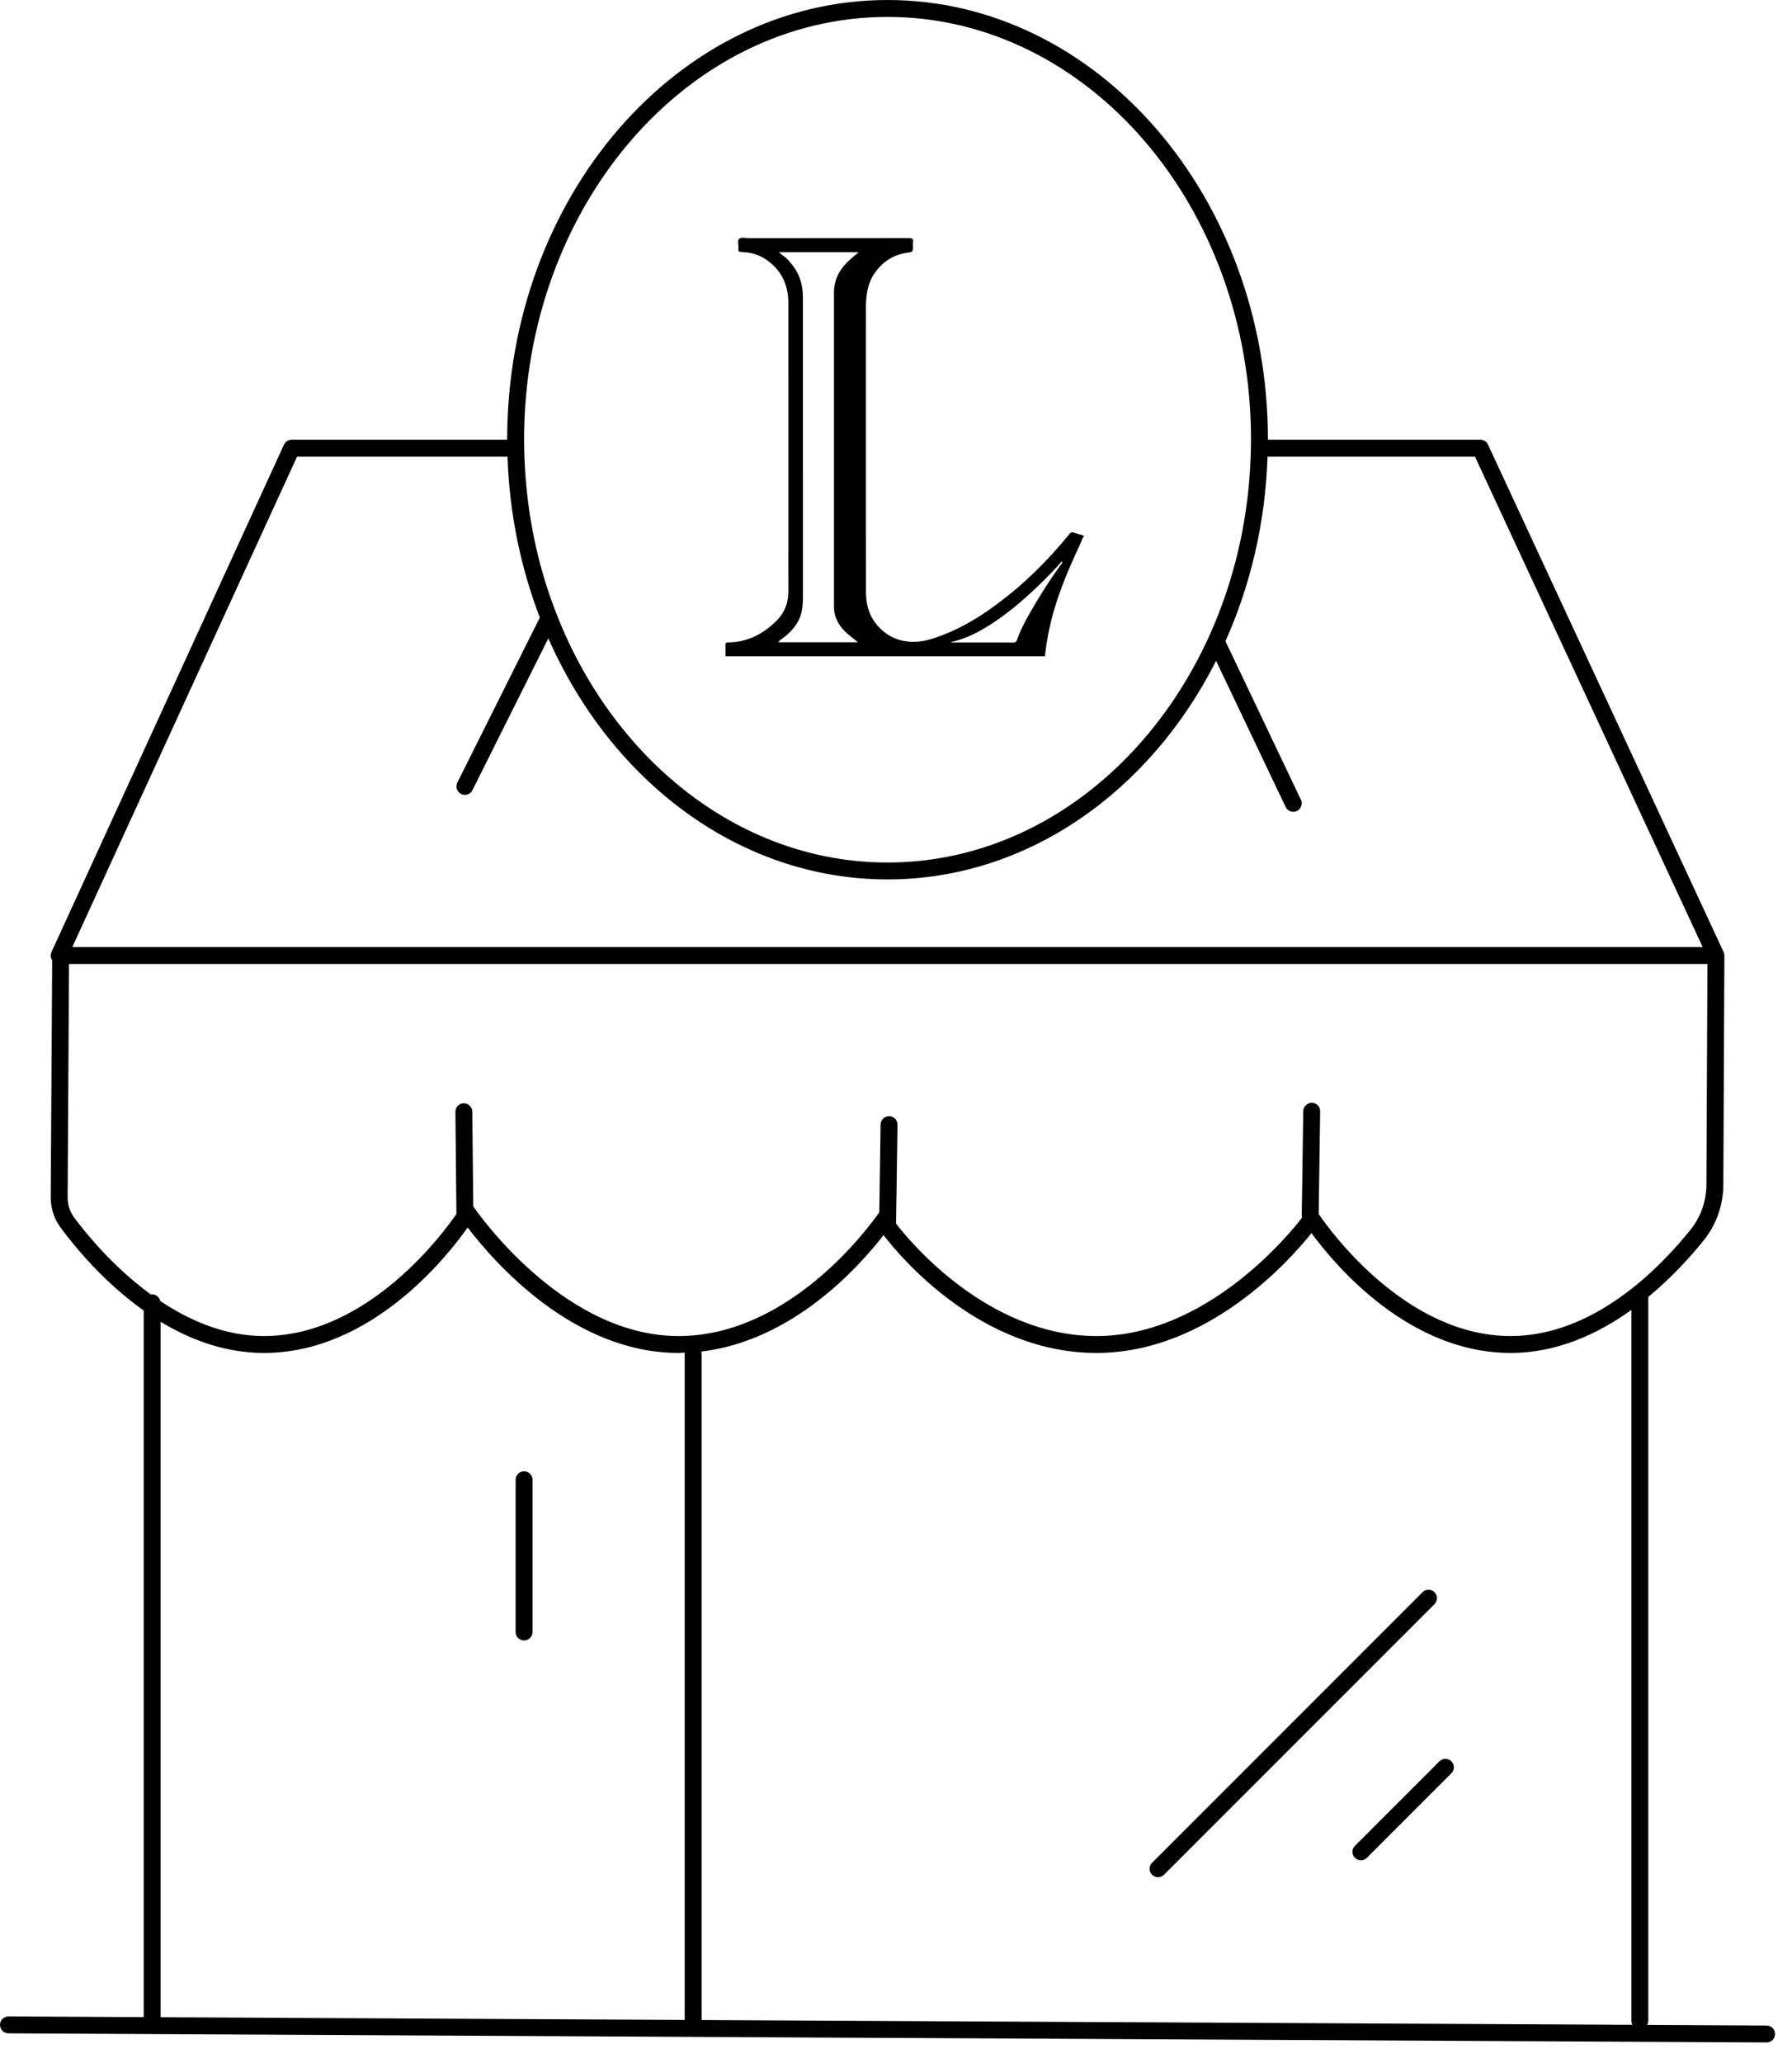 <svg width="100%" height="100%" viewBox="0 0 53 61" version="1.1" xmlns="http://www.w3.org/2000/svg" xmlns:xlink="http://www.w3.org/1999/xlink" xml:space="preserve" class="svg" xmlns:serif="http://www.serif.com/">
    <path d="M31.363,16.712c-0.369,0.513 -0.704,1.047 -1.007,1.597c-0.108,0.197 -0.204,0.402 -0.28,0.613c-0.018,0.05 -0.041,0.074 -0.101,0.073c-0.613,-0.002 -1.226,-0.001 -1.839,-0.002c-0.006,0 -0.012,-0.003 -0.022,-0.006c0.568,-0.127 1.046,-0.414 1.503,-0.743c0.395,-0.286 0.759,-0.603 1.106,-0.939c0.234,-0.227 0.464,-0.457 0.682,-0.711c0.029,0.062 -0.021,0.09 -0.042,0.118m-6.697,1.219c0,0.361 0.177,0.628 0.452,0.851c0.082,0.066 0.164,0.132 0.256,0.206l-2.356,-0c0.038,-0.06 0.101,-0.093 0.152,-0.132c0.303,-0.233 0.517,-0.513 0.56,-0.897c0.01,-0.085 0.018,-0.17 0.018,-0.255c0,-2.97 0.001,-5.94 -0.001,-8.91c-0.001,-0.335 -0.078,-0.655 -0.292,-0.931c-0.086,-0.11 -0.169,-0.225 -0.294,-0.302c-0.039,-0.025 -0.071,-0.059 -0.125,-0.106l2.362,0c-0.116,0.101 -0.233,0.191 -0.337,0.295c-0.256,0.253 -0.395,0.548 -0.395,0.906c0.002,3.092 0.002,6.183 0,9.275m7.089,-2.186c-0.054,-0.02 -0.078,-0.013 -0.117,0.034c-0.285,0.347 -0.582,0.683 -0.903,1.001c-0.261,0.259 -0.529,0.512 -0.818,0.745c-0.235,0.19 -0.475,0.375 -0.725,0.547c-0.41,0.281 -0.844,0.523 -1.312,0.704c-0.291,0.112 -0.587,0.21 -0.912,0.199c-0.451,-0.015 -0.799,-0.205 -1.066,-0.543c-0.22,-0.278 -0.29,-0.605 -0.29,-0.942c-0.004,-2.698 -0.003,-5.395 -0.001,-8.093c0,-0.21 -0.008,-0.42 0.017,-0.632c0.029,-0.244 0.091,-0.472 0.232,-0.678c0.233,-0.339 0.55,-0.557 0.977,-0.617c0.164,-0.023 0.164,-0.026 0.164,-0.196c-0,-0.04 -0.005,-0.08 0.001,-0.118c0.018,-0.1 -0.03,-0.116 -0.124,-0.116c-1.574,0.003 -3.149,0.002 -4.723,0.003c-0.1,-0 -0.231,-0.041 -0.292,0.016c-0.068,0.063 -0.01,0.191 -0.024,0.289c-0.011,0.089 0.029,0.104 0.113,0.105c0.333,0.004 0.618,0.128 0.862,0.34c0.354,0.308 0.501,0.704 0.501,1.152c0.002,2.852 0.001,5.704 0.001,8.555c-0.001,0.33 -0.114,0.622 -0.354,0.858c-0.391,0.386 -0.854,0.631 -1.43,0.635c-0.062,0 -0.075,0.024 -0.074,0.076c0.003,0.112 0.001,0.223 0.001,0.334l9.446,-0c0.06,-0.567 0.183,-1.121 0.363,-1.664c0.196,-0.593 0.451,-1.164 0.715,-1.732c0.02,-0.044 0.019,-0.098 0.066,-0.13l0,-0.043c-0.098,-0.029 -0.198,-0.054 -0.294,-0.089" class="svg__logo"></path>
    <path d="M15.5,43.5c-0.138,-0 -0.25,0.112 -0.25,0.25l-0,4.5c-0,0.138 0.112,0.25 0.25,0.25c0.138,-0 0.25,-0.112 0.25,-0.25l-0,-4.5c-0,-0.138 -0.112,-0.25 -0.25,-0.25"></path>
    <path d="M42.573,52.073l-2.5,2.5c-0.098,0.098 -0.098,0.256 -0,0.354c0.049,0.049 0.113,0.073 0.177,0.073c0.063,0 0.127,-0.024 0.176,-0.073l2.5,-2.5c0.098,-0.098 0.098,-0.256 0,-0.354c-0.097,-0.097 -0.256,-0.097 -0.353,0"></path>
    <path d="M42.426,47.073c-0.097,-0.097 -0.256,-0.097 -0.353,0l-8,8c-0.098,0.098 -0.098,0.256 -0,0.354c0.049,0.049 0.113,0.073 0.176,0.073c0.064,0 0.128,-0.024 0.177,-0.073l8,-8c0.098,-0.098 0.098,-0.256 0,-0.354"></path>
    <path d="M4.75,39.077c0.885,0.537 1.916,0.923 3.056,0.923c3.21,0 5.475,-2.924 6.025,-3.71c0.79,1.037 3.126,3.71 6.239,3.71c0.064,0 0.124,-0.009 0.186,-0.011c-0.001,0.011 -0.006,0.02 -0.006,0.031l-0,19.699l-15.5,-0.08l-0,-20.562Zm-2.556,-3.081c-0.127,-0.171 -0.194,-0.378 -0.194,-0.595l0.042,-6.901l48.457,0l-0.03,6.513c0,0.488 -0.164,0.961 -0.463,1.334c-0.943,1.178 -2.89,3.153 -5.328,3.153c-3.104,0 -5.353,-3.132 -5.677,-3.609l0.044,-3.034c0.002,-0.138 -0.109,-0.252 -0.247,-0.254c-0.124,-0.002 -0.251,0.109 -0.253,0.246l-0.045,3.112c-0,0.014 0.009,0.025 0.01,0.038c-0.323,0.423 -2.792,3.501 -6.081,3.501c-3.242,0 -5.57,-2.857 -5.928,-3.323l0.043,-2.923c0.002,-0.138 -0.108,-0.252 -0.246,-0.254l-0.004,0c-0.136,0 -0.248,0.11 -0.25,0.246l-0.038,2.594c-0.307,0.442 -2.654,3.66 -5.936,3.66c-3.279,0 -5.745,-3.362 -6.073,-3.832l-0.028,-2.802c-0.001,-0.138 -0.119,-0.245 -0.252,-0.248c-0.138,0.002 -0.249,0.115 -0.248,0.253l0.03,3.019c-0.324,0.476 -2.58,3.61 -5.693,3.61c-1.148,0 -2.191,-0.451 -3.067,-1.037c-0.026,-0.11 -0.121,-0.194 -0.239,-0.194c-0.012,-0 -0.022,0.005 -0.033,0.006c-1.127,-0.82 -1.94,-1.828 -2.273,-2.279Zm6.592,-22.496l6.224,0c0.056,1.688 0.394,3.293 0.956,4.758l-2.44,4.88c-0.061,0.124 -0.012,0.274 0.112,0.336c0.036,0.018 0.074,0.026 0.112,0.026c0.091,0 0.179,-0.05 0.223,-0.138l2.245,-4.49c1.859,4.226 5.657,7.128 10.032,7.128c4.141,0 7.765,-2.601 9.717,-6.462l2.057,4.32c0.043,0.09 0.132,0.142 0.226,0.142c0.036,0 0.073,-0.008 0.107,-0.024c0.125,-0.06 0.178,-0.209 0.118,-0.333l-2.231,-4.686c0.738,-1.646 1.18,-3.496 1.245,-5.457l6.134,0l6.735,14.5l-48.219,0l6.647,-14.5Zm28.321,1.518c-0.022,0.155 -0.044,0.31 -0.07,0.463c0.026,-0.153 0.048,-0.308 0.07,-0.463Zm0.076,-0.671c-0.014,0.161 -0.03,0.321 -0.049,0.479c0.02,-0.158 0.035,-0.319 0.049,-0.479Zm0.056,-0.847c-0.008,0.223 -0.021,0.445 -0.038,0.665c0.018,-0.22 0.03,-0.442 0.038,-0.665Zm-0.903,4.582c-0.074,0.195 -0.151,0.389 -0.233,0.579c0.082,-0.19 0.159,-0.384 0.233,-0.579Zm0.206,-0.591c-0.06,0.186 -0.124,0.369 -0.192,0.55c0.068,-0.181 0.132,-0.365 0.192,-0.55Zm0.18,-0.601c-0.048,0.176 -0.1,0.35 -0.155,0.523c0.055,-0.173 0.107,-0.347 0.155,-0.523Zm0.155,-0.611c-0.039,0.167 -0.079,0.333 -0.123,0.497c0.044,-0.164 0.084,-0.33 0.123,-0.497Zm0.128,-0.622c-0.03,0.159 -0.06,0.318 -0.095,0.475c0.035,-0.157 0.065,-0.316 0.095,-0.475Zm-3.418,6.837c-0.172,0.179 -0.348,0.352 -0.529,0.518c0.181,-0.166 0.357,-0.339 0.529,-0.518Zm0.498,-0.552c-0.147,0.173 -0.298,0.341 -0.452,0.504c0.154,-0.163 0.305,-0.331 0.452,-0.504Zm0.944,-1.267c-0.276,0.423 -0.573,0.825 -0.891,1.205c0.318,-0.38 0.616,-0.782 0.891,-1.205Zm0.803,-1.42c-0.229,0.472 -0.485,0.924 -0.762,1.356c0.277,-0.432 0.533,-0.884 0.762,-1.356Zm-8.177,6.388c-0.175,0.026 -0.352,0.047 -0.53,0.063c0.178,-0.016 0.355,-0.037 0.53,-0.063Zm0.813,-0.154c-0.216,0.052 -0.435,0.095 -0.656,0.131c0.221,-0.036 0.44,-0.079 0.656,-0.131Zm0.657,-0.183c-0.176,0.056 -0.354,0.106 -0.533,0.151c0.179,-0.045 0.357,-0.095 0.533,-0.151Zm0.76,-0.27c-0.194,0.078 -0.391,0.149 -0.589,0.216c0.198,-0.067 0.395,-0.138 0.589,-0.216Zm0.657,-0.296c-0.204,0.1 -0.41,0.195 -0.62,0.281c0.21,-0.086 0.416,-0.181 0.62,-0.281Zm0.631,-0.339c-0.165,0.095 -0.331,0.186 -0.5,0.272c0.169,-0.086 0.336,-0.177 0.5,-0.272Zm0.7,-0.442c-0.193,0.132 -0.389,0.258 -0.589,0.377c0.2,-0.119 0.396,-0.244 0.589,-0.377Zm0.556,-0.415c-0.176,0.14 -0.356,0.275 -0.54,0.403c0.184,-0.128 0.364,-0.263 0.54,-0.403Zm0.621,-0.525c-0.169,0.154 -0.343,0.302 -0.52,0.445c0.177,-0.143 0.351,-0.291 0.52,-0.445Zm-12.723,0.723c-0.205,-0.152 -0.406,-0.312 -0.602,-0.479c0.196,0.167 0.397,0.327 0.602,0.479Zm0.625,0.43c-0.193,-0.123 -0.382,-0.252 -0.568,-0.388c0.186,0.136 0.375,0.265 0.568,0.388Zm0.707,0.416c-0.215,-0.115 -0.426,-0.238 -0.633,-0.368c0.207,0.13 0.418,0.253 0.633,0.368Zm0.656,0.318c-0.195,-0.087 -0.388,-0.179 -0.577,-0.278c0.189,0.099 0.382,0.191 0.577,0.278Zm0.786,0.313c-0.224,-0.078 -0.445,-0.164 -0.662,-0.258c0.217,0.094 0.438,0.18 0.662,0.258Zm0.683,0.206c-0.201,-0.054 -0.401,-0.113 -0.598,-0.179c0.197,0.066 0.397,0.125 0.598,0.179Zm0.853,0.188c-0.233,-0.039 -0.462,-0.089 -0.69,-0.146c0.228,0.057 0.457,0.107 0.69,0.146Zm0.708,0.091c-0.216,-0.02 -0.431,-0.047 -0.644,-0.081c0.213,0.034 0.428,0.061 0.644,0.081Zm0.905,0.046c0.23,0 0.458,-0.011 0.684,-0.027c-0.226,0.016 -0.454,0.027 -0.684,0.027c-0.242,0 -0.482,-0.012 -0.72,-0.03c0.238,0.018 0.478,0.03 0.72,0.03Zm-8.206,-4.266c-0.333,-0.432 -0.64,-0.89 -0.92,-1.372c0.28,0.482 0.588,0.94 0.92,1.372Zm1.073,1.217c-0.376,-0.371 -0.73,-0.772 -1.059,-1.198c0.329,0.426 0.683,0.826 1.059,1.198Zm0.596,0.551c-0.192,-0.165 -0.379,-0.338 -0.561,-0.517c0.182,0.179 0.369,0.352 0.561,0.517Zm-2.592,-3.146c-0.282,-0.485 -0.535,-0.994 -0.758,-1.523c0.223,0.529 0.477,1.038 0.758,1.523Zm-1.346,-3.223c-0.096,-0.346 -0.179,-0.698 -0.249,-1.056c0.07,0.358 0.153,0.71 0.249,1.056Zm0.342,1.073c-0.124,-0.34 -0.235,-0.688 -0.334,-1.042c0.099,0.354 0.21,0.702 0.334,1.042Zm-0.775,-3.339c-0.04,-0.368 -0.069,-0.74 -0.082,-1.117c0.013,0.377 0.042,0.749 0.082,1.117Zm0.171,1.143c-0.066,-0.352 -0.123,-0.708 -0.164,-1.071c0.042,0.362 0.097,0.719 0.164,1.071Zm21.487,-2.76c-0,0.168 -0.006,0.334 -0.011,0.5c-0.059,1.732 -0.425,3.373 -1.032,4.855c-0.083,0.205 -0.172,0.406 -0.265,0.605c-1.823,3.891 -5.37,6.54 -9.442,6.54c-4.304,0 -8.023,-2.958 -9.738,-7.216c-0.084,-0.21 -0.165,-0.422 -0.24,-0.638c-0.446,-1.29 -0.712,-2.686 -0.762,-4.146c-0.005,-0.166 -0.01,-0.332 -0.01,-0.5c-0,-6.892 4.822,-12.5 10.75,-12.5c5.927,0 10.75,5.608 10.75,12.5Zm11.281,46.864l-27.531,-0.142l-0,-19.702c-0,-0.021 -0.008,-0.041 -0.012,-0.061c2.698,-0.318 4.65,-2.483 5.393,-3.443c0.462,0.604 2.846,3.484 6.298,3.484c3.29,0 5.72,-2.741 6.359,-3.543c0.709,0.965 2.882,3.543 5.89,3.543c1.368,0 2.58,-0.56 3.572,-1.272l-0,21.022c-0,0.042 0.012,0.079 0.031,0.114Zm3.97,0.021l-3.533,-0.018c0.018,-0.036 0.032,-0.074 0.032,-0.117l-0,-21.407c0.694,-0.573 1.254,-1.193 1.647,-1.683c0.369,-0.461 0.572,-1.046 0.572,-1.646l0.031,-6.763c-0,-0.037 -0.009,-0.071 -0.023,-0.102c-0.001,-0.001 -0,-0.003 -0.001,-0.004l-6.967,-15c-0.041,-0.089 -0.129,-0.145 -0.227,-0.145l-6.282,0c-0,-7.168 -5.047,-13 -11.25,-13c-6.203,0 -11.25,5.832 -11.25,13l-6.374,0c-0.098,0 -0.187,0.057 -0.227,0.146l-6.876,15c-0.036,0.077 -0.03,0.167 0.016,0.239c0.001,0.002 0.003,0.002 0.004,0.004l-0.043,7.011c-0,0.326 0.101,0.635 0.292,0.894c0.444,0.601 1.301,1.63 2.458,2.452l-0,20.89l-3.999,-0.02c-0.138,-0.001 -0.251,0.11 -0.251,0.248c-0.001,0.138 0.111,0.251 0.249,0.252l51.999,0.269c0.138,-0 0.251,-0.111 0.251,-0.249c0.001,-0.138 -0.11,-0.251 -0.248,-0.251Z"></path>
  </svg>